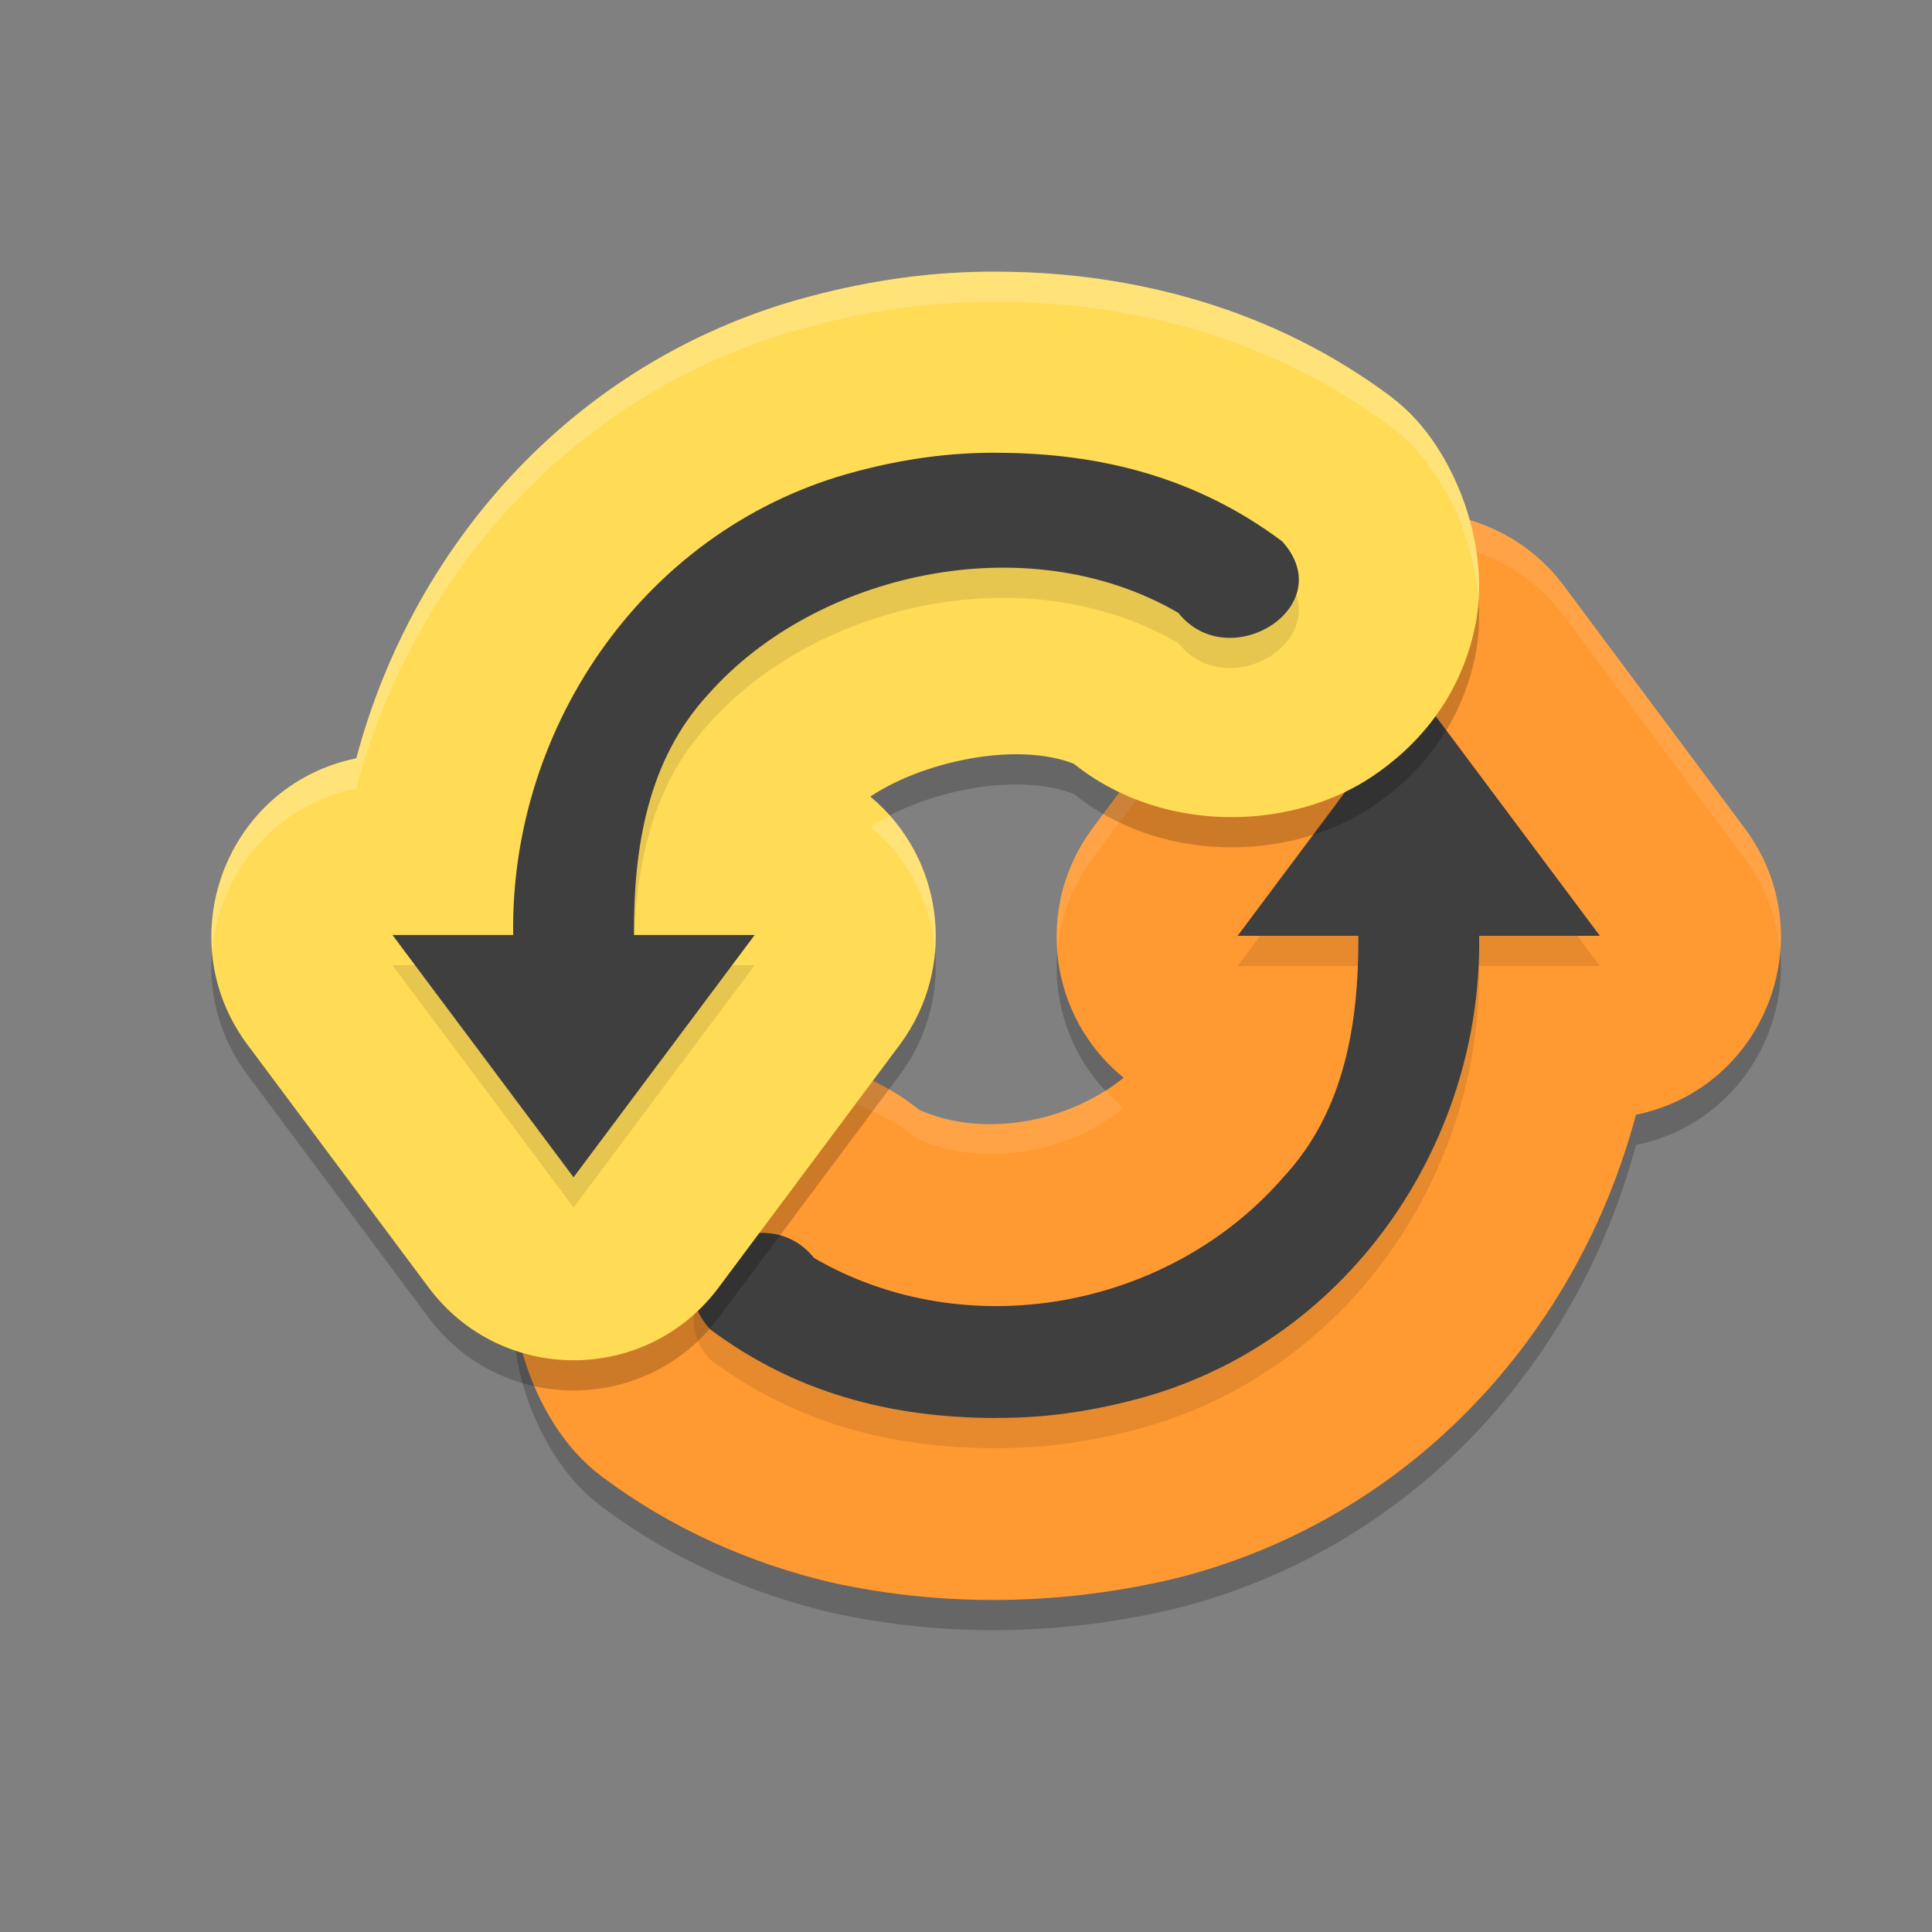 <svg xmlns="http://www.w3.org/2000/svg" width="64" height="64" version="1">
 <rect width="100%" height="100%" fill="#808080" stroke="none"/>
 <path d="m 47.167,17.988 c -1.952,-0.056 -3.809,0.843 -4.978,2.41 l -5.999,8.041 c -1.924,2.586 -1.468,6.232 1.033,8.263 -1.992,1.614 -5.102,2.076 -7.243,0.83 l 1.681,1.454 c -2.849,-3.587 -7.984,-3.718 -11.054,-1.71 -1.535,1.004 -2.986,2.636 -3.478,5.03 -0.491,2.394 0.467,5.18 1.947,6.821 0.26,0.288 0.547,0.55 0.857,0.783 2.322,1.74 4.916,2.873 7.581,3.506 3.846,0.85 7.804,0.757 11.565,-0.164 7.731,-2.003 13.195,-8.114 15.114,-15.324 4.309,-0.882 6.237,-5.957 3.605,-9.487 L 51.8,20.398 c -1.096,-1.47 -2.803,-2.358 -4.634,-2.41 z" style="opacity:0.2"/>
 <path style="fill:#ff9932" d="m 47.167,16.988 c -1.952,-0.056 -3.809,0.843 -4.978,2.41 l -5.999,8.041 c -1.924,2.586 -1.468,6.232 1.033,8.263 -1.992,1.614 -5.102,2.076 -7.243,0.83 l 1.681,1.454 c -2.849,-3.587 -7.984,-3.718 -11.054,-1.71 -1.535,1.004 -2.986,2.636 -3.478,5.03 -0.491,2.394 0.467,5.18 1.947,6.821 0.26,0.288 0.547,0.55 0.857,0.783 2.322,1.74 4.916,2.873 7.581,3.506 3.846,0.85 7.804,0.757 11.565,-0.164 7.731,-2.003 13.195,-8.114 15.114,-15.324 4.309,-0.882 6.237,-5.957 3.605,-9.487 L 51.8,19.398 c -1.096,-1.47 -2.803,-2.358 -4.634,-2.41 z"/>
 <path style="opacity:0.1;fill:#ffffff" d="m 47.168,16.988 c -1.952,-0.056 -3.81,0.843 -4.979,2.41 l -5.998,8.041 c -0.906,1.218 -1.279,2.671 -1.164,4.08 0.091,-1.081 0.471,-2.149 1.164,-3.08 l 5.998,-8.041 c 1.169,-1.567 3.027,-2.466 4.979,-2.41 1.831,0.053 3.536,0.94 4.633,2.41 l 5.998,8.041 c 0.711,0.954 1.079,2.02 1.168,3.086 0.117,-1.386 -0.233,-2.833 -1.168,-4.086 l -5.998,-8.041 c -1.096,-1.47 -2.802,-2.358 -4.633,-2.41 z M 25.459,34.979 c -1.769,-0.051 -3.508,0.418 -4.852,1.297 -1.535,1.004 -2.985,2.635 -3.477,5.029 -0.123,0.599 -0.155,1.222 -0.111,1.846 0.019,-0.285 0.054,-0.569 0.111,-0.846 0.491,-2.394 1.941,-4.025 3.477,-5.029 2.653,-1.735 6.846,-1.868 9.775,0.441 2.115,0.983 4.969,0.502 6.842,-1.016 -0.221,-0.179 -0.421,-0.375 -0.609,-0.578 -1.847,1.173 -4.332,1.477 -6.232,0.594 -1.446,-1.14 -3.199,-1.689 -4.924,-1.738 z"/>
 <path d="m 46.998,23.973 -6,8.027 4,0 c 0.013,2.913 -0.458,5.814 -2.477,7.988 -3.795,4.381 -10.511,5.614 -15.555,2.684 -1.676,-2.106 -5.394,0.204 -3.441,2.363 2.777,2.077 5.931,2.93 9.438,2.938 l 0.004,-0.004 c 1.558,0.016 3.101,-0.203 4.602,-0.598 6.993,-1.801 11.536,-8.417 11.43,-15.371 l 4,0 z" style="opacity:0.1"/>
 <path style="fill:#3f3f3f" d="m 46.998,22.973 -6,8.027 4,0 c 0.013,2.913 -0.458,5.814 -2.477,7.988 -3.795,4.381 -10.511,5.614 -15.555,2.684 -1.676,-2.106 -5.394,0.204 -3.441,2.363 2.777,2.077 5.931,2.93 9.438,2.938 l 0.004,-0.004 c 1.558,0.016 3.101,-0.203 4.602,-0.598 6.993,-1.801 11.536,-8.417 11.43,-15.371 l 4,0 z"/>
 <path d="m 33.078,10 c -2.156,-0.02 -4.224,0.287 -6.161,0.796 -7.731,2.003 -13.195,8.114 -15.114,15.324 -4.309,0.882 -6.237,5.957 -3.605,9.487 l 5.999,8.041 c 2.399,3.217 7.212,3.217 9.611,0 l 5.999,-8.041 c 1.909,-2.564 1.48,-6.176 -0.976,-8.22 1.879,-1.256 5.35,-1.941 7.186,-0.873 l -1.681,-1.454 c 2.85,3.589 7.99,3.714 11.058,1.704 1.534,-1.005 2.983,-2.635 3.474,-5.028 0.491,-2.393 -0.466,-5.18 -1.947,-6.821 -0.26,-0.288 -0.547,-0.55 -0.857,-0.783 -3.884,-2.91 -8.528,-4.119 -12.986,-4.134 z" style="opacity:0.2"/>
 <path style="fill:#ffdb56" d="m 33.078,9 c -2.156,-0.02 -4.224,0.287 -6.161,0.796 -7.731,2.003 -13.195,8.114 -15.114,15.324 -4.309,0.882 -6.237,5.957 -3.605,9.487 l 5.999,8.041 c 2.399,3.217 7.212,3.217 9.611,0 l 5.999,-8.041 c 1.909,-2.564 1.48,-6.176 -0.976,-8.22 1.879,-1.256 5.35,-1.941 7.186,-0.873 l -1.681,-1.454 c 2.85,3.589 7.99,3.714 11.058,1.704 1.534,-1.005 2.983,-2.635 3.474,-5.028 0.491,-2.393 -0.466,-5.18 -1.947,-6.821 -0.26,-0.288 -0.547,-0.55 -0.857,-0.783 C 42.18,10.224 37.535,9.015 33.078,9 Z"/>
 <path d="m 33.035,15.999 c -1.558,-0.015 -3.105,0.207 -4.605,0.602 -6.993,1.801 -11.536,8.417 -11.43,15.371 l -4,0 6,8.027 6,-8.027 -4,0 c -0.013,-2.913 0.458,-5.814 2.477,-7.988 3.523,-3.984 10.511,-5.614 15.555,-2.684 1.676,2.106 5.394,-0.208 3.441,-2.367 -2.777,-2.077 -5.931,-2.926 -9.438,-2.934 z" style="opacity:0.1"/>
 <path style="fill:#3f3f3f" d="m 33.035,14.999 c -1.558,-0.015 -3.105,0.207 -4.605,0.602 -6.993,1.801 -11.536,8.417 -11.43,15.371 l -4,0 6,8.027 6,-8.027 -4,0 c -0.013,-2.913 0.458,-5.814 2.477,-7.988 3.523,-3.984 10.511,-5.614 15.555,-2.684 1.676,2.106 5.394,-0.208 3.441,-2.367 -2.777,-2.077 -5.931,-2.926 -9.438,-2.934 z"/>
 <path style="opacity:0.2;fill:#ffffff" d="M 33.078,9 C 30.922,8.98 28.855,9.287 26.918,9.796 19.187,11.799 13.722,17.91 11.803,25.121 8.657,25.765 6.791,28.642 7.031,31.523 7.244,29.004 9.023,26.69 11.803,26.121 c 1.92,-7.21 7.384,-13.322 15.115,-15.324 1.937,-0.51 4.004,-0.817 6.16,-0.797 4.457,0.015 9.102,1.224 12.986,4.135 0.31,0.233 0.598,0.495 0.857,0.783 1.11,1.23 1.924,3.104 2.057,4.973 0.147,-2.177 -0.748,-4.522 -2.057,-5.973 C 46.662,13.629 46.375,13.367 46.064,13.134 42.181,10.224 37.535,9.014 33.078,9 Z M 29.475,27.021 c -0.227,0.117 -0.449,0.236 -0.645,0.367 1.291,1.074 2.017,2.582 2.143,4.143 0.138,-1.614 -0.38,-3.253 -1.498,-4.51 z"/>
</svg>
